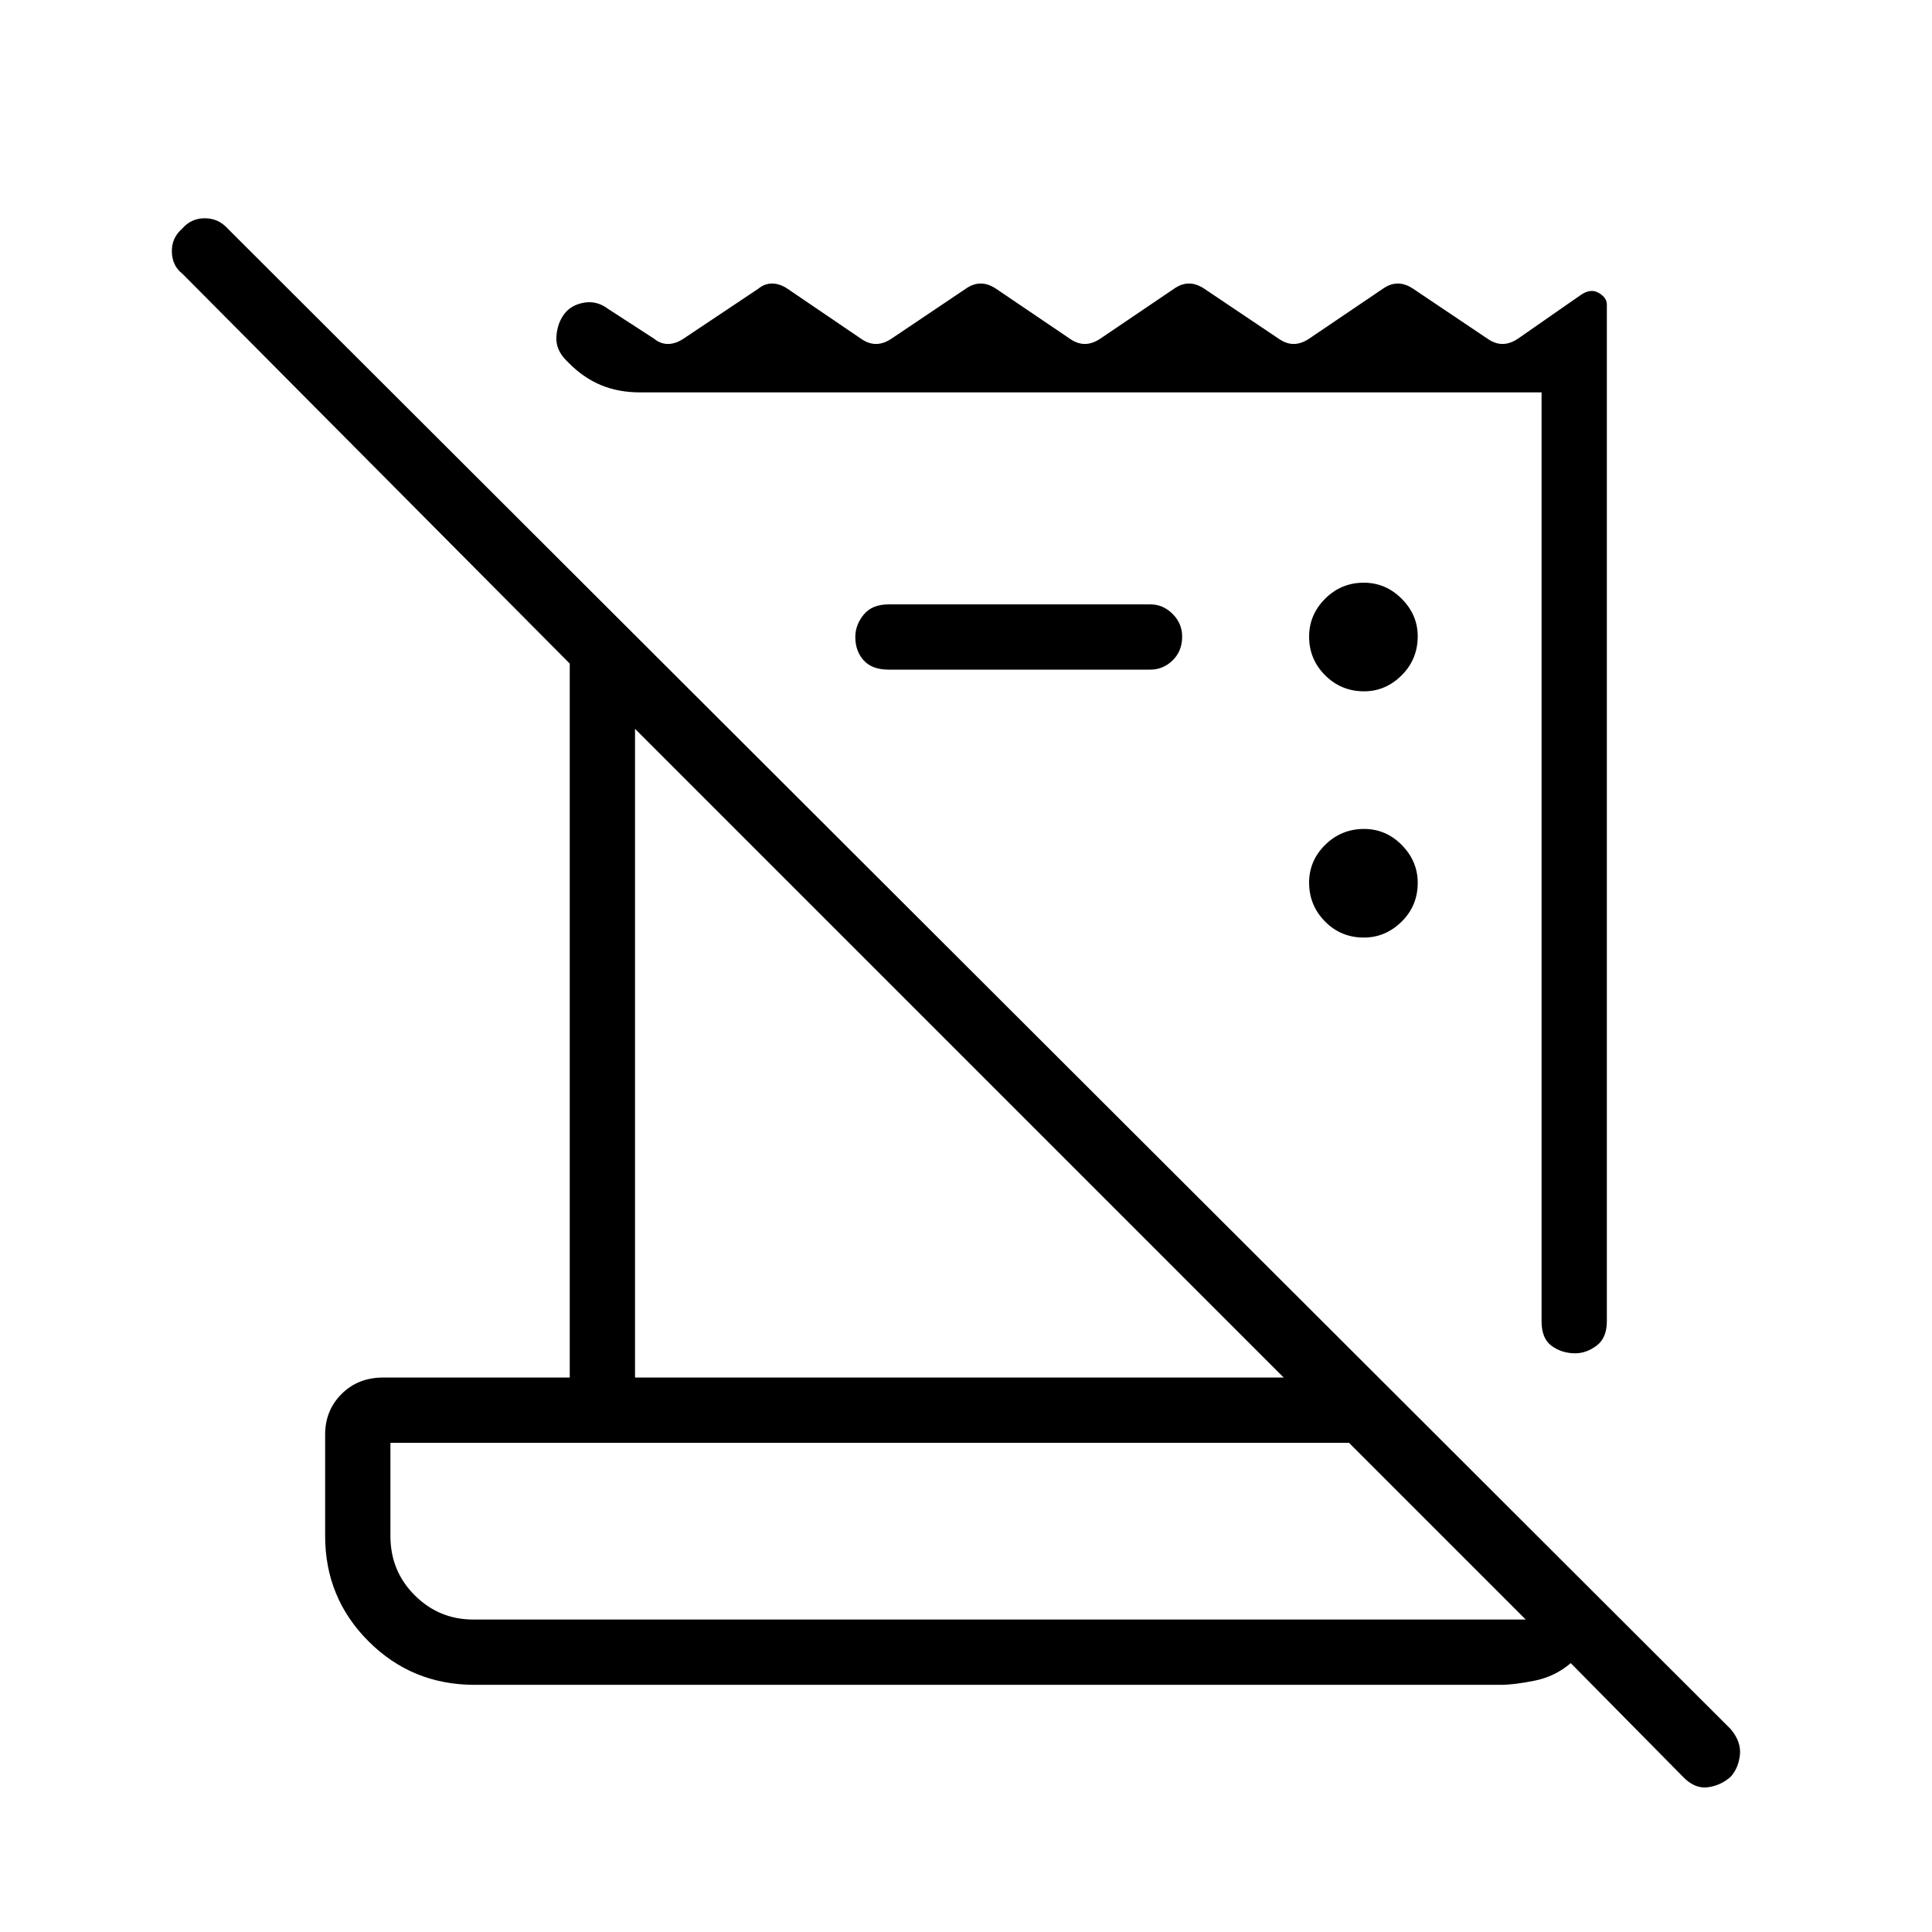 <svg xmlns="http://www.w3.org/2000/svg" height="40" viewBox="0 -960 960 960" width="40"><path d="M836.26-77.13 780.5-133.6q-7.85 6.7-18.06 8.74-10.21 2.04-16.58 2.04H235.79q-31 0-52.61-21.56-21.62-21.56-21.62-52.39v-50.44q0-11.97 8.17-20.14 8.17-8.16 20.72-8.16h92.65v-354.77L90.68-823.94q-5.09-3.9-5.28-10.87-.2-6.97 5.15-11.6 4.44-5.14 11.21-5.14 6.77 0 11.46 5.2l746.74 745.52q5.27 6.26 4.6 12.8-.68 6.53-4.6 10.9-5.1 4.47-11.52 5.23-6.43.76-12.18-5.23Zm-601.08-78.13h522.95l-87.82-87.82H194v46.31q0 17.41 12.07 29.46 12.08 12.05 29.11 12.05ZM766-303.47v-461.56H317.95q-10.65 0-19.33-3.61-8.67-3.62-15.77-10.8l-1.47-1.46q-5.37-5.37-4.9-11.97.47-6.59 3.92-11.13 3.45-4.54 9.86-5.62 6.4-1.09 11.98 3.16l22.71 14.72q3.19 2.65 6.96 2.65 3.76 0 7.76-2.65l37.02-24.72q3.2-2.66 6.96-2.66t7.76 2.66l36.36 24.72q3.75 2.65 7.52 2.65 3.76 0 7.71-2.65l36.79-24.72q3.76-2.66 7.52-2.66 3.77 0 7.72 2.66l36.51 24.72q3.75 2.65 7.52 2.65 3.76 0 7.71-2.65l36.51-24.72q3.76-2.66 7.52-2.66t7.71 2.66l36.8 24.72q3.75 2.65 7.52 2.65 3.76 0 7.71-2.65l36.51-24.72q3.76-2.66 7.52-2.66t7.71 2.66l36.8 24.72q3.75 2.65 7.51 2.65 3.77 0 7.72-2.65l31.18-21.7q4.92-3.38 8.93-1.02 4.02 2.36 4.02 5.8v505.19q0 8.27-5.07 12.09-5.06 3.83-10.67 3.83-6.55 0-11.62-3.63-5.08-3.63-5.08-12.29Zm-450.46 27.96h322.33L315.54-597.85v322.34Zm256.01-351.75H441.58q-8.23 0-12.41-4.6-4.17-4.6-4.17-11.6 0-6.05 4.17-11.14 4.18-5.09 12.41-5.09h129.97q6.4 0 11.13 4.76 4.73 4.77 4.73 11.22 0 7.22-4.73 11.84-4.73 4.61-11.13 4.61Zm106.16 133.13q-11.45 0-19.34-8.01-7.88-8.01-7.88-19.29 0-10.9 8.01-18.79 8.01-7.88 19.29-7.88 10.9 0 18.79 8.03 7.88 8.04 7.88 18.72 0 11.45-8.03 19.34-8.04 7.88-18.72 7.88Zm.12-122.36q-11.42 0-19.38-7.96-7.96-7.96-7.96-19.22 0-10.87 7.96-18.83 7.96-7.96 19.22-7.96 10.87 0 18.83 7.98 7.96 7.99 7.96 18.65 0 11.42-7.98 19.38-7.99 7.96-18.65 7.96ZM194-155.26V-243.08v87.82Z"/></svg>